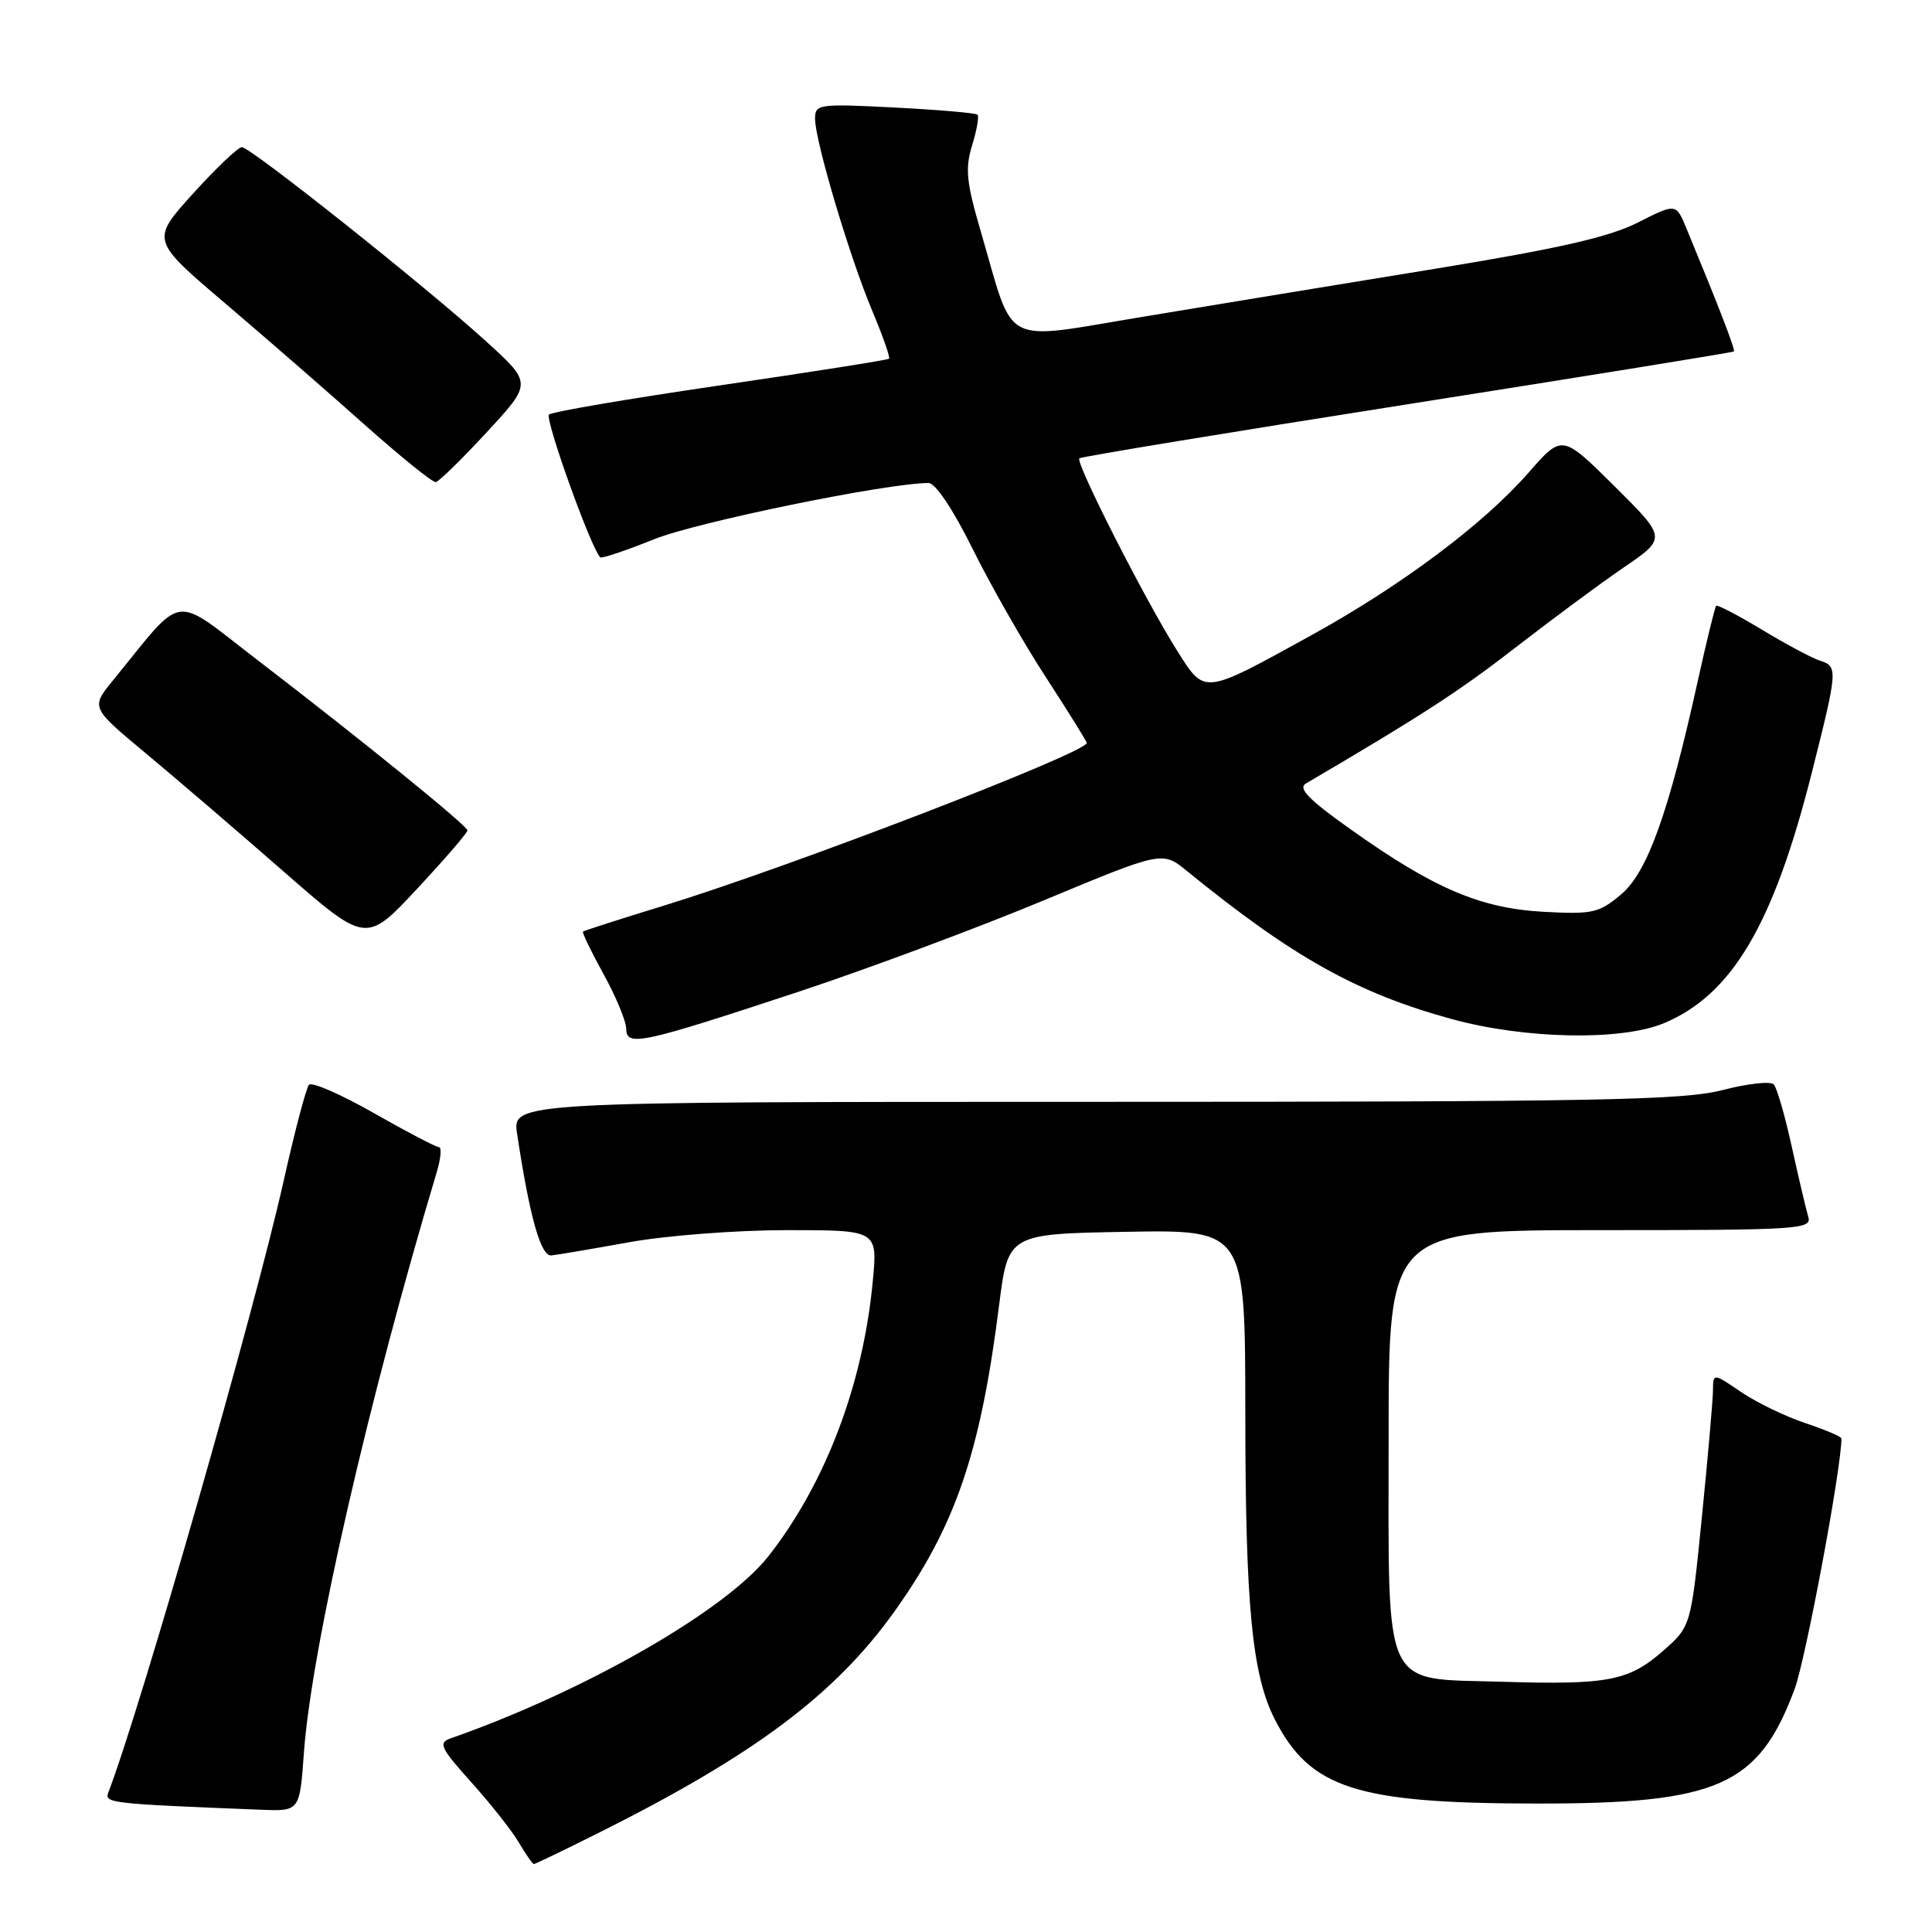 <?xml version="1.0" encoding="UTF-8" standalone="no"?>
<!DOCTYPE svg PUBLIC "-//W3C//DTD SVG 1.1//EN" "http://www.w3.org/Graphics/SVG/1.1/DTD/svg11.dtd" >
<svg xmlns="http://www.w3.org/2000/svg" xmlns:xlink="http://www.w3.org/1999/xlink" version="1.1" viewBox="0 0 256 256">
 <g >
 <path fill="currentColor"
d=" M 79.27 242.89 C 99.94 232.56 110.66 224.54 118.54 213.50 C 126.61 202.19 129.91 192.52 132.38 173.00 C 133.58 163.50 133.58 163.50 149.29 163.22 C 165.00 162.95 165.00 162.95 165.01 187.22 C 165.02 212.83 165.90 221.93 168.94 227.87 C 173.62 236.99 179.77 238.96 203.57 238.98 C 227.65 239.01 233.01 236.64 237.79 223.83 C 239.26 219.88 244.00 194.55 244.00 190.61 C 244.00 190.36 241.85 189.45 239.22 188.57 C 236.60 187.70 232.77 185.85 230.72 184.46 C 227.00 181.93 227.00 181.93 226.98 184.21 C 226.97 185.47 226.31 193.03 225.51 201.00 C 224.06 215.50 224.06 215.50 220.39 218.73 C 215.82 222.74 213.08 223.27 199.02 222.84 C 182.97 222.35 184.00 224.59 184.00 190.39 C 184.00 163.00 184.00 163.00 212.07 163.00 C 238.33 163.00 240.10 162.89 239.61 161.25 C 239.32 160.29 238.34 156.12 237.43 152.00 C 236.53 147.88 235.45 144.13 235.03 143.69 C 234.61 143.24 231.56 143.58 228.24 144.44 C 223.03 145.79 211.78 146.00 145.04 146.00 C 67.88 146.00 67.88 146.00 68.52 150.25 C 70.19 161.28 71.66 166.50 73.06 166.35 C 73.85 166.27 78.50 165.48 83.38 164.60 C 88.30 163.71 97.63 163.00 104.27 163.00 C 116.29 163.00 116.29 163.00 115.65 169.75 C 114.37 183.43 109.37 196.61 101.80 206.23 C 96.13 213.43 77.42 224.15 59.66 230.36 C 58.05 230.93 58.40 231.65 62.43 236.14 C 64.97 238.96 67.81 242.55 68.74 244.13 C 69.67 245.71 70.57 247.00 70.74 247.00 C 70.91 247.00 74.75 245.15 79.27 242.89 Z  M 40.27 232.25 C 41.25 218.55 48.81 185.53 57.89 155.25 C 58.42 153.46 58.54 152.00 58.16 152.00 C 57.77 152.00 53.89 149.97 49.54 147.49 C 45.18 145.01 41.31 143.32 40.94 143.74 C 40.57 144.16 39.05 149.90 37.58 156.50 C 33.73 173.70 18.65 226.33 14.35 237.52 C 13.82 238.92 14.57 239.01 34.61 239.80 C 39.71 240.00 39.71 240.00 40.27 232.25 Z  M 106.00 131.35 C 115.08 128.34 129.59 122.93 138.26 119.32 C 154.02 112.76 154.02 112.76 157.26 115.40 C 171.29 126.82 179.79 131.58 192.36 135.03 C 202.10 137.70 214.84 137.94 220.50 135.57 C 229.50 131.80 234.99 122.51 240.06 102.44 C 243.52 88.73 243.55 88.31 241.17 87.55 C 240.16 87.23 236.72 85.40 233.52 83.47 C 230.32 81.54 227.57 80.10 227.40 80.27 C 227.24 80.43 226.16 84.83 225.01 90.03 C 221.11 107.72 218.30 115.57 214.80 118.52 C 211.87 120.98 211.03 121.17 204.56 120.82 C 196.19 120.37 189.99 117.73 179.05 109.95 C 173.40 105.95 171.94 104.45 173.05 103.81 C 188.36 94.83 193.36 91.58 200.74 85.86 C 205.56 82.12 212.05 77.31 215.17 75.18 C 220.85 71.30 220.85 71.30 213.92 64.42 C 206.99 57.54 206.99 57.54 202.54 62.63 C 196.54 69.49 185.60 77.67 173.50 84.32 C 159.39 92.09 159.67 92.06 156.03 86.31 C 151.80 79.63 142.43 61.21 143.02 60.73 C 143.28 60.51 162.85 57.29 186.50 53.57 C 210.15 49.84 229.61 46.70 229.75 46.57 C 229.97 46.36 227.70 40.50 223.44 30.21 C 222.07 26.93 222.07 26.93 217.02 29.49 C 213.23 31.41 206.57 32.93 190.24 35.60 C 178.28 37.55 160.91 40.40 151.64 41.94 C 132.37 45.12 134.51 46.23 129.97 30.71 C 128.05 24.16 127.86 22.35 128.81 19.26 C 129.43 17.25 129.75 15.42 129.53 15.20 C 129.31 14.97 124.37 14.55 118.56 14.25 C 108.43 13.73 108.00 13.80 108.00 15.74 C 108.00 18.67 112.59 34.09 115.57 41.17 C 116.97 44.50 117.98 47.36 117.80 47.53 C 117.63 47.70 107.59 49.28 95.50 51.05 C 83.40 52.82 73.16 54.56 72.75 54.93 C 72.15 55.47 78.26 72.52 79.53 73.85 C 79.71 74.04 82.93 72.96 86.68 71.45 C 92.35 69.17 117.47 64.02 123.03 64.00 C 123.95 64.00 126.26 67.45 128.89 72.75 C 131.27 77.56 135.64 85.23 138.61 89.78 C 141.57 94.34 144.00 98.24 144.00 98.44 C 144.00 99.74 104.65 114.88 88.00 119.99 C 82.22 121.76 77.39 123.32 77.25 123.44 C 77.11 123.57 78.34 126.11 79.98 129.09 C 81.62 132.06 82.97 135.32 82.98 136.33 C 83.01 138.73 84.94 138.31 106.00 131.35 Z  M 61.94 110.03 C 61.87 109.37 47.87 98.01 34.16 87.49 C 22.60 78.63 24.61 78.35 14.99 90.13 C 12.03 93.75 12.03 93.75 19.26 99.77 C 23.24 103.08 31.45 110.12 37.50 115.41 C 48.50 125.03 48.50 125.03 55.25 117.79 C 58.96 113.81 61.97 110.32 61.94 110.03 Z  M 64.50 57.27 C 70.50 50.78 70.50 50.78 64.50 45.31 C 56.64 38.14 33.20 19.50 32.05 19.50 C 31.55 19.50 28.64 22.27 25.57 25.66 C 20.00 31.82 20.00 31.82 29.75 40.12 C 35.11 44.68 43.43 51.92 48.24 56.21 C 53.05 60.49 57.32 63.95 57.74 63.88 C 58.16 63.82 61.20 60.84 64.50 57.27 Z "/>
</g>
</svg>